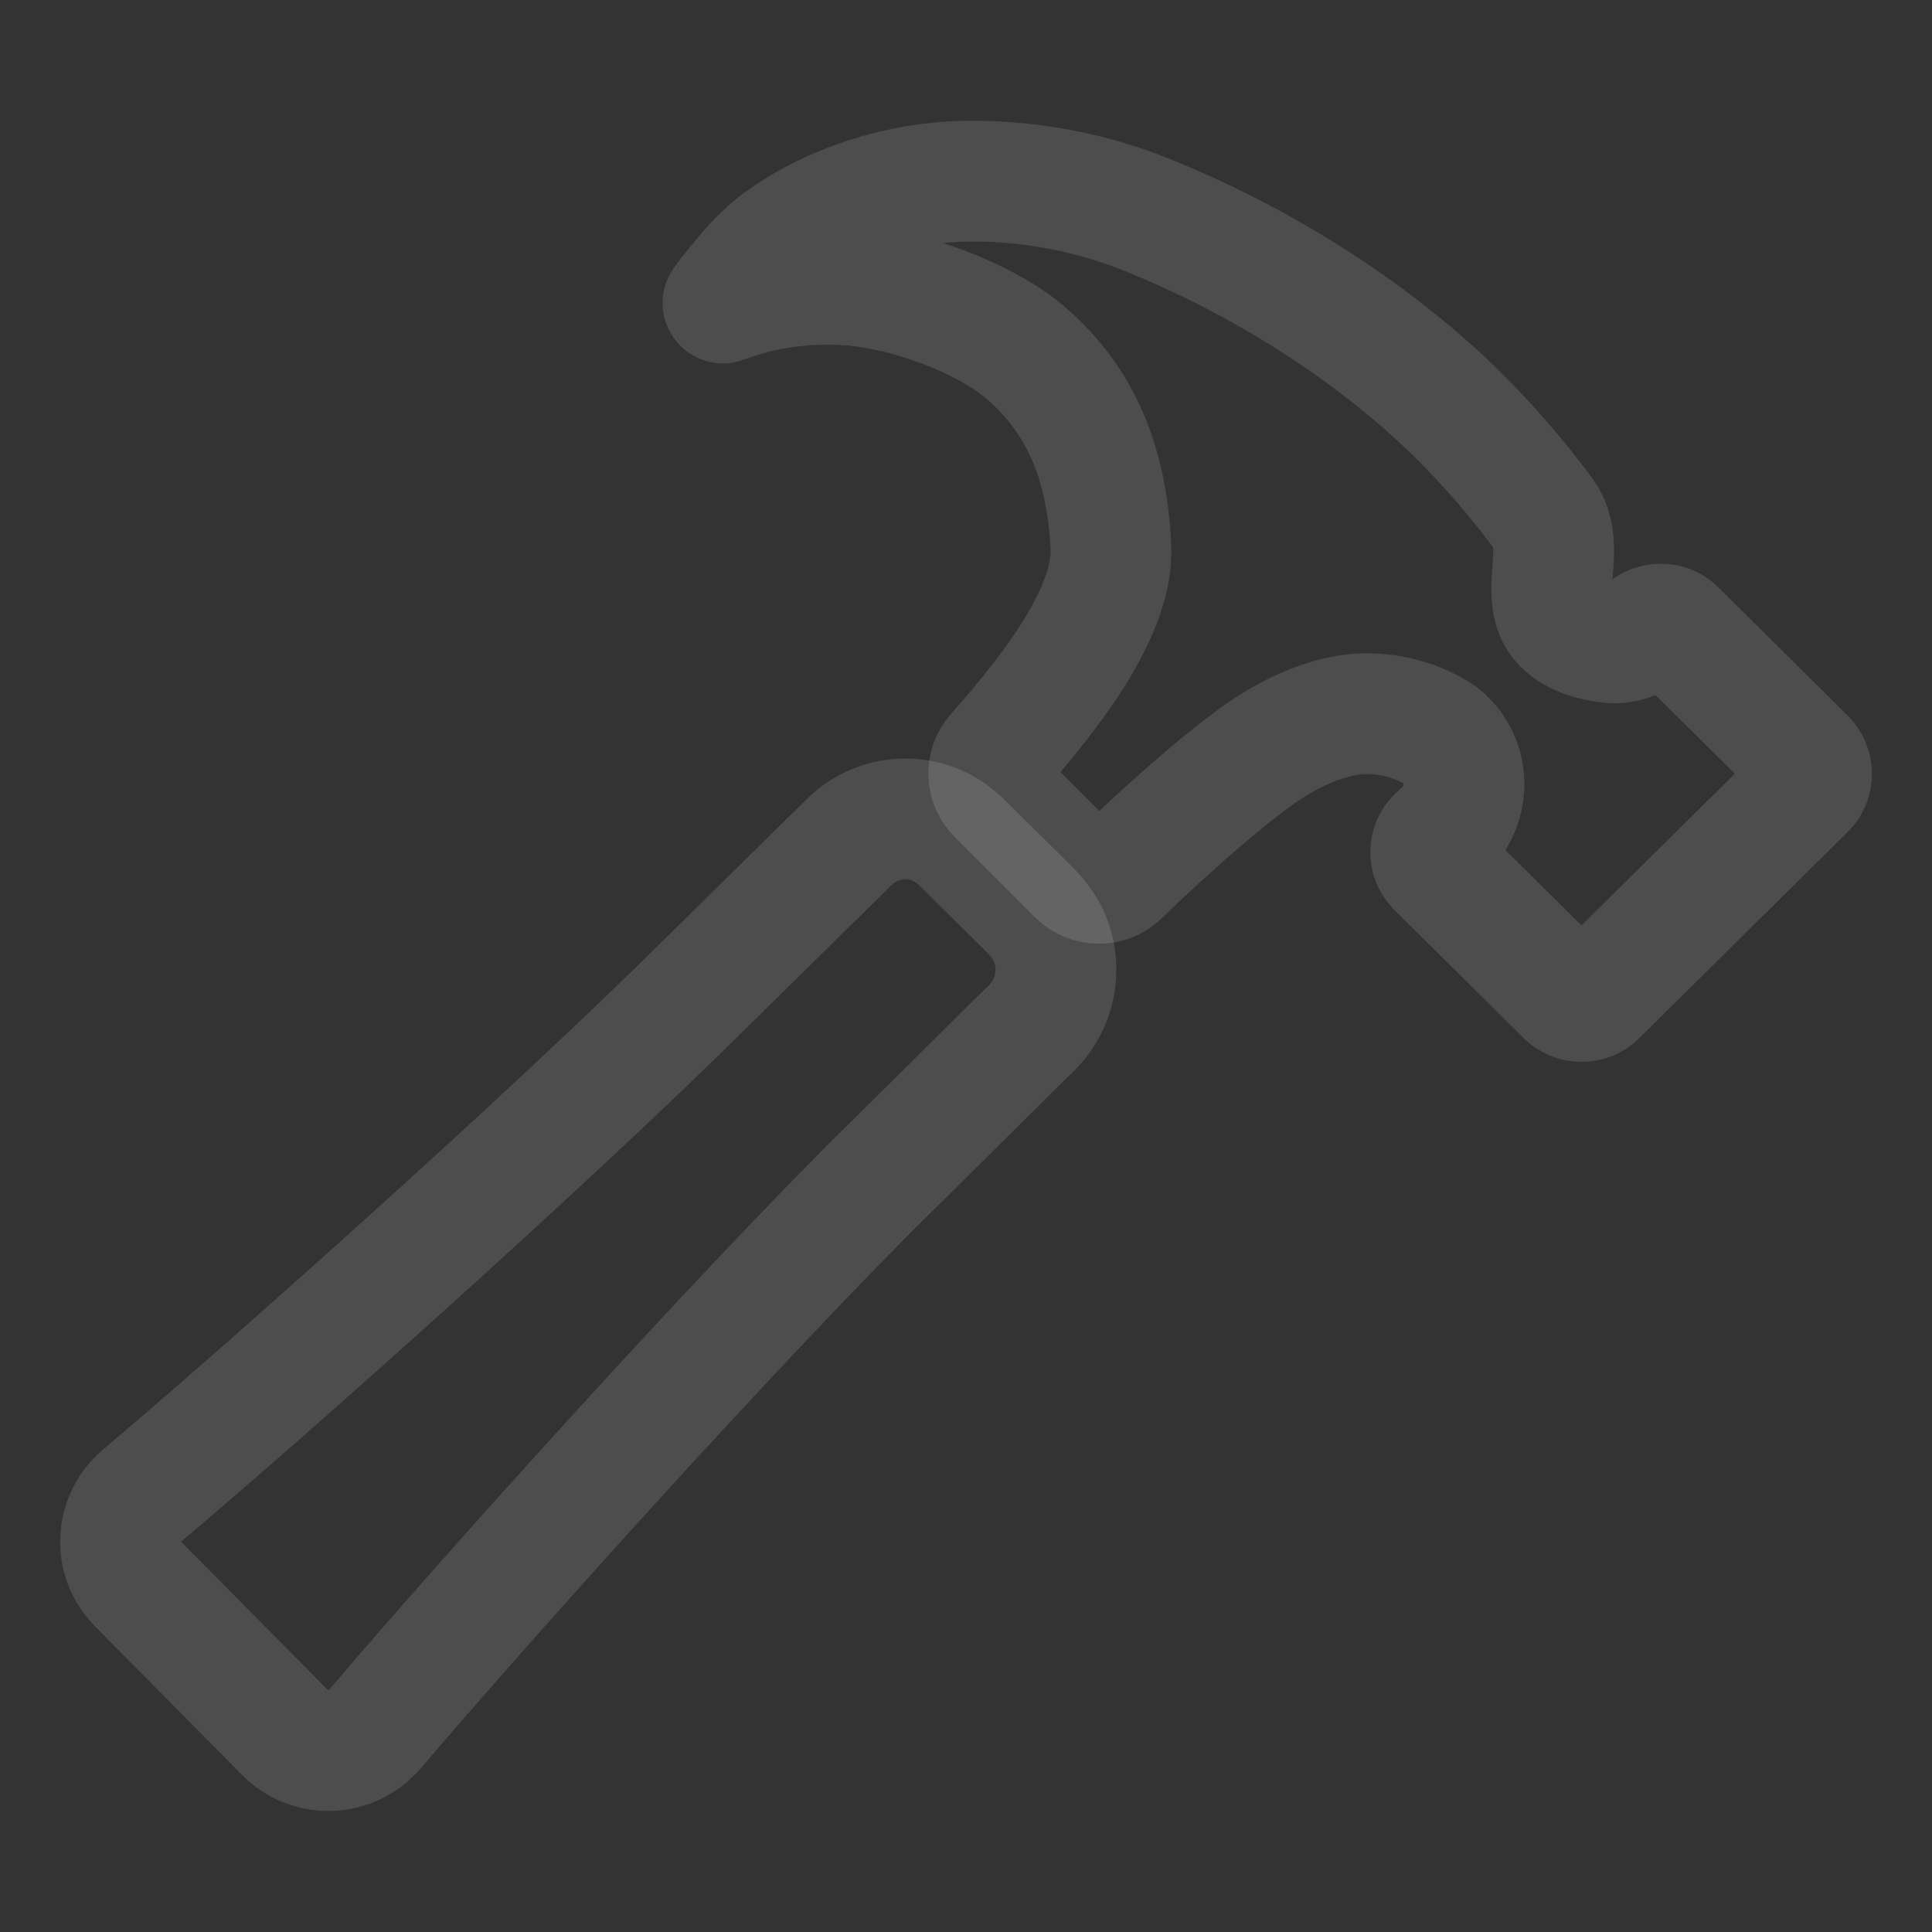 <?xml version="1.0" encoding="utf-8"?>
<!-- Generator: Adobe Illustrator 24.2.0, SVG Export Plug-In . SVG Version: 6.00 Build 0)  -->
<svg version="1.1" id="Layer_1" xmlns="http://www.w3.org/2000/svg" xmlns:xlink="http://www.w3.org/1999/xlink" x="0px" y="0px"
	 viewBox="0 0 512 512" style="enable-background:new 0 0 512 512;" xml:space="preserve">
<rect x="0" y="0" width="512" height="512" fill="#333333" stroke="none"/>
<style type="text/css">
	.st0{opacity:0.13;fill:none;stroke:#FFFFFF;stroke-width:32;stroke-linecap:round;stroke-linejoin:round;}
</style>
<path class="st0" d="M277.4,247c-1.1-2-2.5-3.8-4.1-5.5L255,223.4c-1.9-1.9-4.1-3.5-6.6-4.6c-7.9-3.5-17.1-1.8-23.3,4.3
	c-6.4,6.3-18,17.7-39,38.4C146,301.3,71.4,367.9,37.7,396.3c-6.8,5.7-7.7,15.8-2,22.5c0.3,0.3,0.6,0.7,0.9,1l39,39.4
	c6.3,6.3,16.5,6.3,22.8,0c0.3-0.3,0.6-0.6,0.9-0.9c29.2-34.4,96.3-109,136-148.2c20.4-20.1,31.8-31.6,38.3-37.9
	C280.2,265.5,281.7,255.3,277.4,247z"/>
<path class="st0" d="M478.4,201l-34.3-34c-1.1-1.1-2.5-1.6-4-1.6c-1.5,0-2.9,0.5-4,1.6l0,0c-2.5,2.5-6,3.7-9.5,3.3
	c-4.5-0.5-9.3-1.9-12.3-4.9c-7-6.9,1.1-20.4-5.1-29c-7-9.5-14.7-18.4-23.1-26.7c-7.1-7-34.8-33.5-81.5-52.5
	c-14.9-6.1-30.9-9.2-47-9.2c-26.4,0-46.6,11.8-54,18.5c-5.9,5.3-12,13.8-12,13.8c3.5-1.3,7.1-2.4,10.8-3.2
	c7.6-1.6,15.5-2.1,23.3-1.5c15.6,1.3,34.3,8.6,44.4,16.5c16.2,13,23.2,30.4,24.3,52.8c0.8,16.7-15.2,37.8-30.4,54.9
	c-2.8,3.1-2.6,7.9,0.4,10.8l21.2,21.2c3.1,3,8,3.1,11.1,0.1c13.9-13.5,31.1-28.5,40.8-34.5s17.6-7.7,21.4-8.1
	c7.4-0.7,14.9,0.9,21.3,4.6c1.1,0.6,2.2,1.4,3.1,2.4c6.5,6.6,6.1,17.3-0.5,23.7l-2,1.9c-2.2,2.1-2.2,5.6-0.1,7.8c0,0,0,0,0.1,0.1
	l34.3,34c1.1,1,2.5,1.6,4,1.6c1.5,0,2.9-0.5,4-1.6l55.5-54.9C480.6,206.8,480.6,203.2,478.4,201z"/>
</svg>

